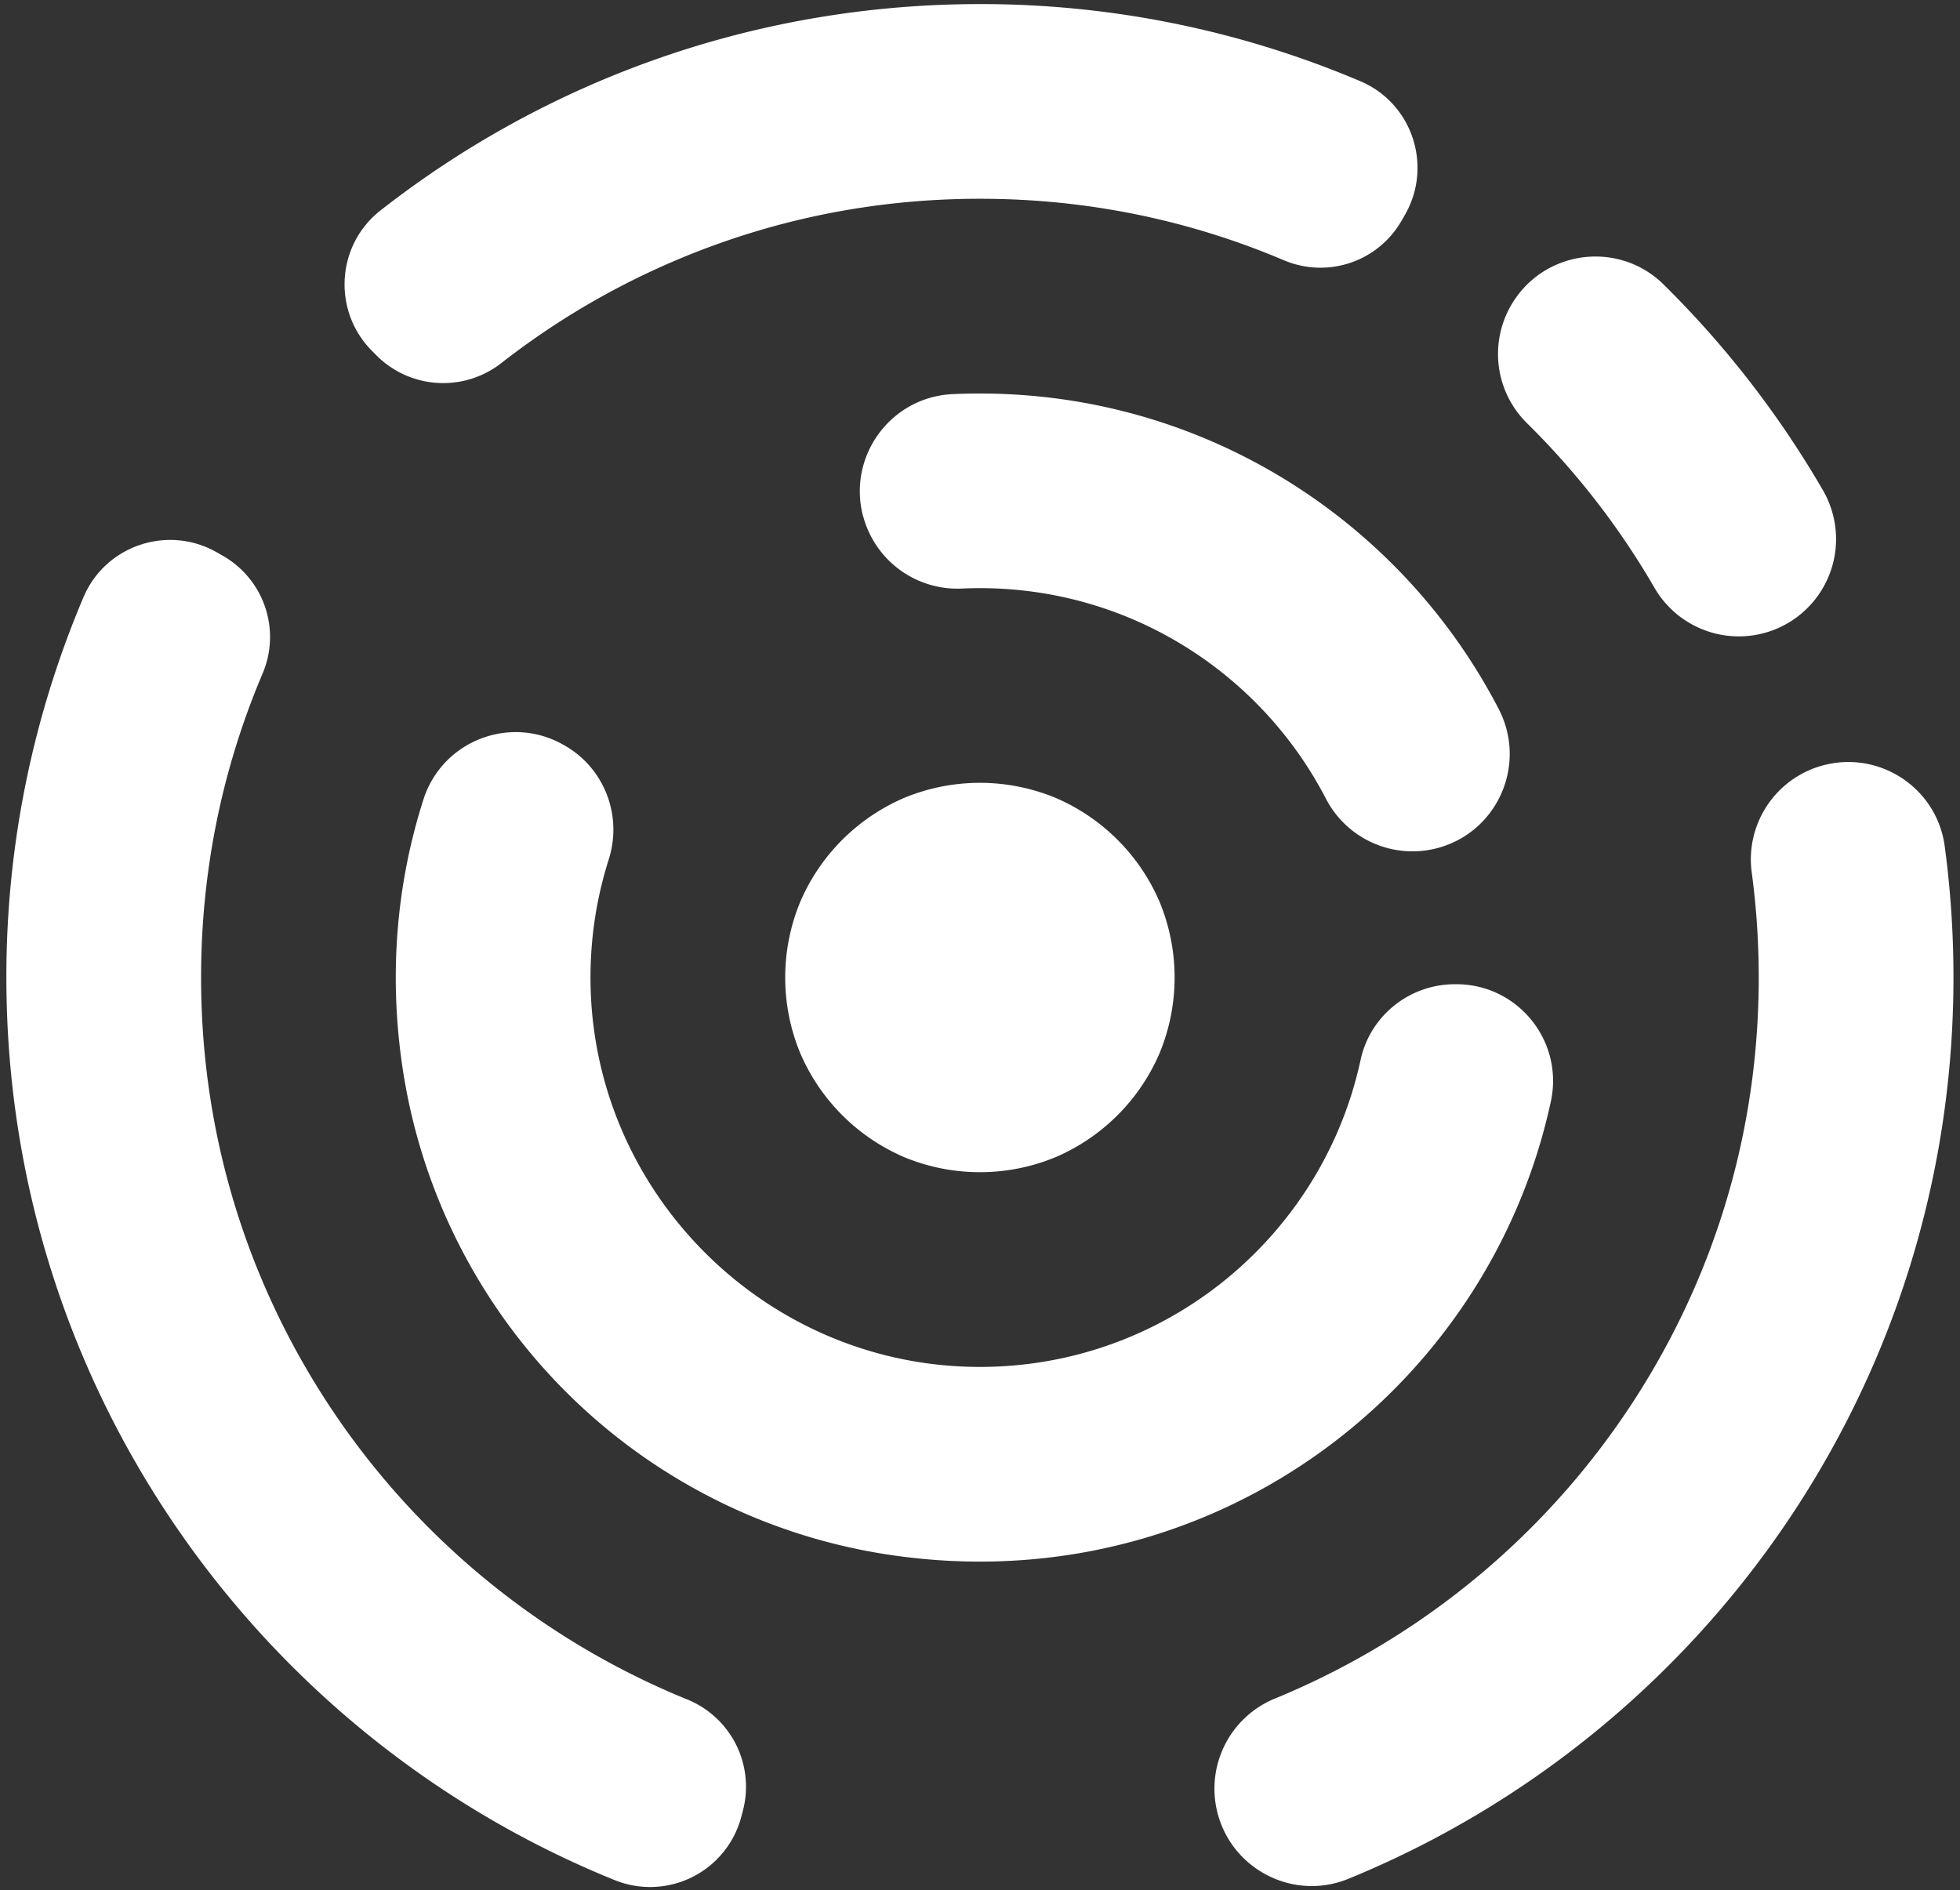 <?xml version="1.0" encoding="UTF-8" standalone="no"?>
<svg
   xmlns:dc="http://purl.org/dc/elements/1.1/"
   xmlns:cc="http://creativecommons.org/ns#"
   xmlns:rdf="http://www.w3.org/1999/02/22-rdf-syntax-ns#"
   xmlns:svg="http://www.w3.org/2000/svg"
   xmlns="http://www.w3.org/2000/svg"
   xmlns:sodipodi="http://sodipodi.sourceforge.net/DTD/sodipodi-0.dtd"
   xmlns:inkscape="http://www.inkscape.org/namespaces/inkscape"
   id="Layer_2"
   data-name="Layer 2"
   viewBox="0 0 215 207.35"
   version="1.1"
   sodipodi:docname="logo-white-updated.svg"
   inkscape:version="1.0.2 (e86c870879, 2021-01-15)"
   width="215"
   height="207.35">
  <rect x="0" y="0" width="215" height="207.35" fill="#333333" stroke="none"/>
  <defs
     id="defs21" />
  <sodipodi:namedview
     pagecolor="#ff8aff"
     bordercolor="#666666"
     borderopacity="1"
     objecttolerance="10"
     gridtolerance="10"
     guidetolerance="10"
     inkscape:pageopacity="0"
     inkscape:pageshadow="2"
     inkscape:window-width="1326"
     inkscape:window-height="742"
     id="namedview19"
     showgrid="false"
     inkscape:zoom="0.5"
     inkscape:cx="-171.94705"
     inkscape:cy="-73.960712"
     inkscape:window-x="40"
     inkscape:window-y="0"
     inkscape:window-maximized="1"
     inkscape:current-layer="Layer_2"
     inkscape:document-rotation="0" />
  <title
     id="title2">Filda Logo2</title>
  <path
     d="m 87.776,115.527 a 21.736,21.736 0 0 0 11.427,11.427 21.714,21.714 0 0 0 16.574,0 21.736,21.736 0 0 0 11.427,-11.427 21.717,21.717 0 0 0 0,-16.575 21.73,21.73 0 0 0 -11.427,-11.427 21.714,21.714 0 0 0 -16.574,0 21.736,21.736 0 0 0 -11.427,11.427 21.714,21.714 0 0 0 0,16.574 z"
     id="path4"
     style="fill:#ffffff;fill-opacity:1;stroke-width:0.107" />
  <path
     d="m 194.846,68.994 v 0 a 10.679,10.679 0 0 0 5.126,-15.196 107.253,107.253 0 0 0 -17.492,-22.594 c -4.574,-4.511 -12.077,-3.958 -15.97,1.152 v 0.005 a 10.666,10.666 0 0 0 0.979,14.054 q 0.214,0.205 0.415,0.411 a 85.45,85.45 0 0 1 13.569,17.636 10.691,10.691 0 0 0 13.372,4.532 z"
     id="path6"
     style="fill:#ffffff;fill-opacity:1;stroke:none;stroke-width:0.107;stroke-opacity:1" />
  <path
     d="m 41.307,39 a 10.344,10.344 0 0 0 13.682,0.835 84.936,84.936 0 0 1 19.254,-11.32 c 10.518,-4.453 21.704,-6.709 33.247,-6.709 11.543,0 22.729,2.255 33.247,6.705 l 0.085,0.035 a 10.252,10.252 0 0 0 12.897,-4.292 l 0.384,-0.667 c 3.097,-5.365 0.824,-12.252 -4.877,-14.675 A 106.446,106.446 0 0 0 107.491,0.448 c -24.795,0 -47.616,8.45 -65.741,22.628 -4.882,3.82 -5.303,11.06 -0.919,15.443 z"
     id="path8"
     style="fill:#ffffff;fill-opacity:1;stroke-width:0.107" />
  <path
     d="m 199.972,83.967 a 10.679,10.679 0 0 0 -7.817,11.747 86.429,86.429 0 0 1 0.767,11.533 c 0,11.543 -2.255,22.729 -6.705,33.247 a 85.793,85.793 0 0 1 -45.48,45.48 c -0.29,0.124 -0.582,0.245 -0.875,0.365 a 10.684,10.684 0 0 0 -6.282,12.649 v 0 c 1.662,6.201 8.388,9.562 14.329,7.13 38.941,-15.939 66.374,-54.205 66.374,-98.88 a 107.764,107.764 0 0 0 -0.961,-14.407 c -0.854,-6.371 -7.134,-10.53 -13.344,-8.864 z"
     id="path10"
     style="fill:#ffffff;fill-opacity:1;stroke-width:0.107" />
  <path
     d="m 81.478,198.697 a 10.335,10.335 0 0 0 -6.087,-12.253 q -0.575,-0.234 -1.148,-0.476 A 85.793,85.793 0 0 1 28.762,140.487 c -4.449,-10.518 -6.704,-21.704 -6.704,-33.247 0,-11.543 2.255,-22.729 6.705,-33.247 l 0.035,-0.085 A 10.252,10.252 0 0 0 24.507,61.01 L 23.839,60.625 C 18.474,57.528 11.587,59.801 9.164,65.503 A 106.437,106.437 0 0 0 0.7,107.24 c 0,44.809 27.598,83.171 66.723,99.019 a 10.346,10.346 0 0 0 13.883,-6.907 z"
     id="path12"
     style="fill:#ffffff;fill-opacity:1;stroke-width:0.107" />
  <path
     d="m 94.693,56.665 a 10.691,10.691 0 0 0 10.825,7.903 q 0.98,-0.045 1.972,-0.045 c 16.511,0 30.833,9.367 37.944,23.077 a 10.695,10.695 0 0 0 12.261,5.437 v 0 c 6.605,-1.77 9.849,-9.195 6.699,-15.265 C 153.727,57.214 132.25,43.171 107.487,43.171 q -1.5,0 -2.99,0.068 c -6.808,0.313 -11.576,6.85 -9.813,13.432 z"
     id="path14"
     style="fill:#ffffff;fill-opacity:1;stroke-width:0.107" />
  <path
     d="m 149.246,116.285 c -4.028,18.688 -20.283,32.828 -39.976,33.639 -12.977,0.534 -24.768,-4.799 -32.946,-13.541 -7.638,-8.163 -12.126,-19.299 -11.491,-31.412 A 42.562,42.562 0 0 1 66.775,94.286 C 68.293,89.51 66.327,84.32 61.987,81.814 l -0.121,-0.069 c -5.862,-3.384 -13.349,-0.491 -15.415,5.955 -3.032,9.476 -3.919,19.91 -2.088,30.733 a 63.497,63.497 0 0 0 52.755,52.071 c 35.17,5.515 66.074,-17.61 73,-49.658 1.431,-6.621 -3.6,-12.87 -10.37,-12.87 h -0.143 c -4.973,-0.008 -9.309,3.444 -10.359,8.309 z"
     id="path16"
     style="fill:#ffffff;fill-opacity:1;stroke-width:0.107" />
</svg>
